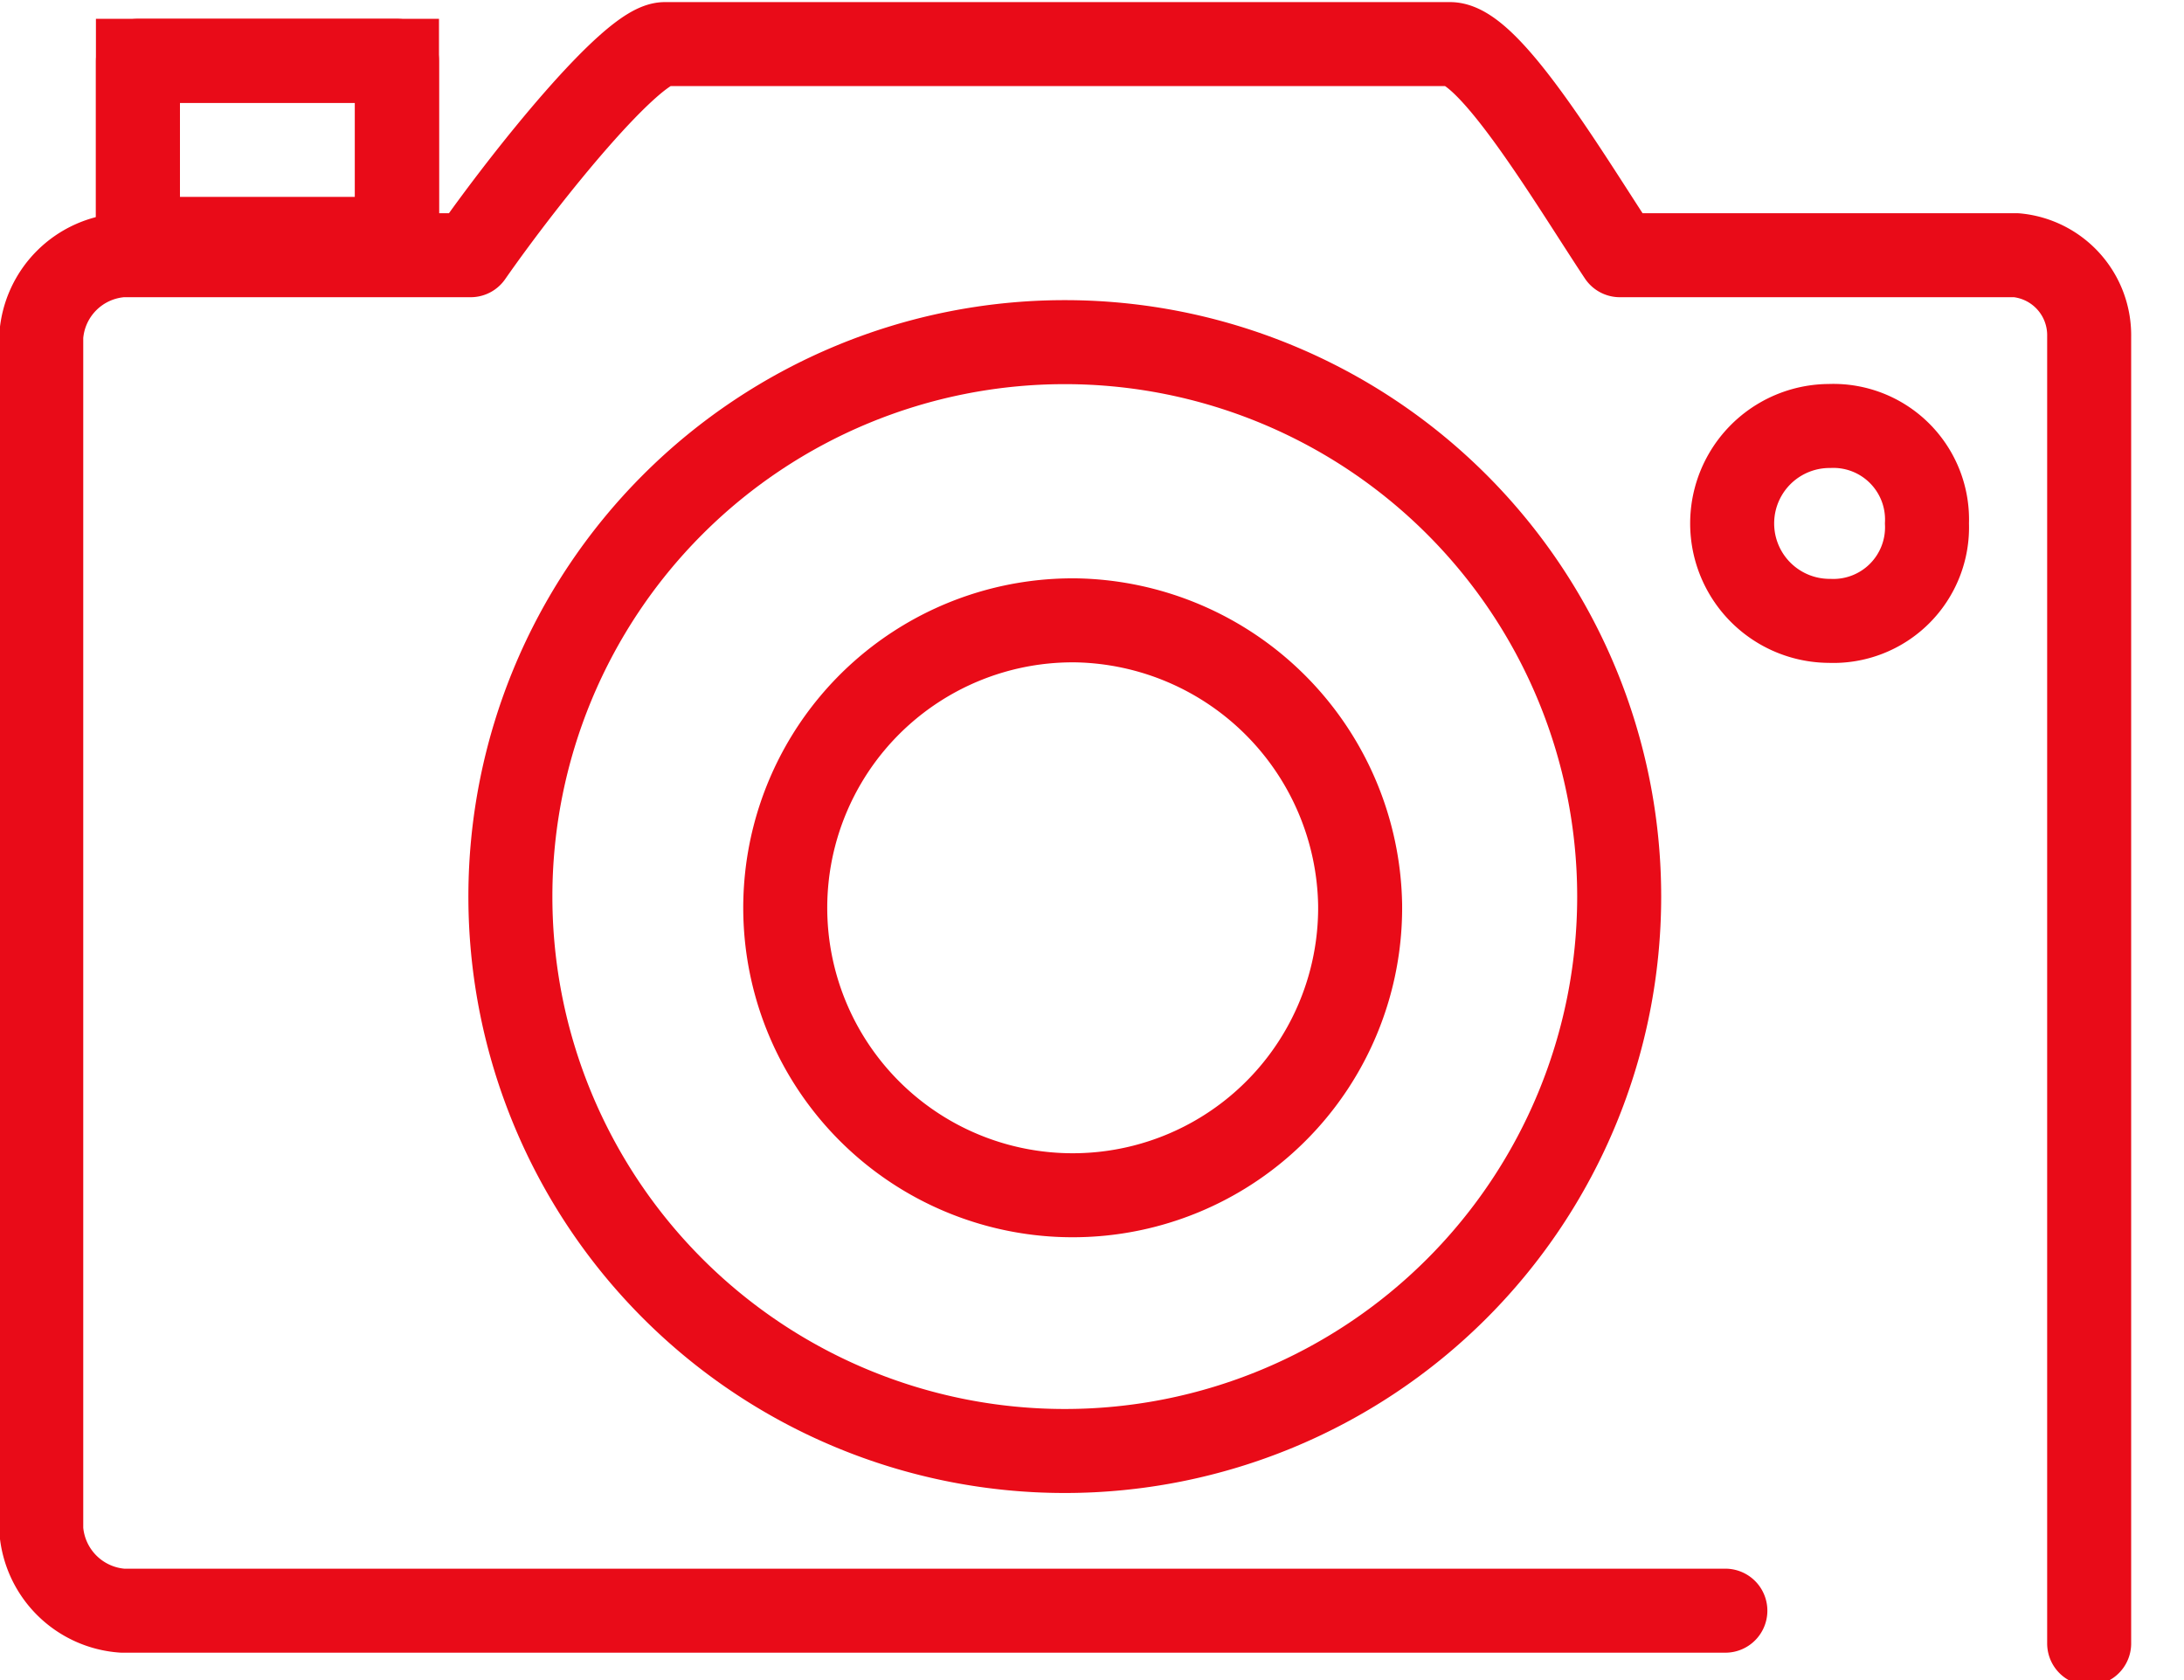 <svg xmlns="http://www.w3.org/2000/svg" xmlns:xlink="http://www.w3.org/1999/xlink" width="26" height="20" viewBox="0 0 26 20">
  <defs>
    <clipPath id="clip-path">
      <rect id="Rectángulo_28" data-name="Rectángulo 28" width="26" height="20" transform="translate(0 0)" fill="none" stroke="#e90b18" stroke-linecap="round" stroke-width="1"/>
    </clipPath>
  </defs>
  <g id="iconFotografiaRojo" transform="translate(-630 -655)">
    <g id="Grupo_6" data-name="Grupo 6" transform="translate(630 655)" clip-path="url(#clip-path)">
      <path id="Trazado_105" data-name="Trazado 105" d="M288.468,646.541a1.115,1.115,0,0,1-1.159,1.16,1.16,1.16,0,0,1,0-2.32A1.115,1.115,0,0,1,288.468,646.541Z" transform="translate(-265.528 -640.31)" fill="none" stroke="#e90b18" stroke-linecap="round" stroke-width="1"/>
      <path id="Trazado_106" data-name="Trazado 106" d="M272.437,650.16a6.6,6.6,0,1,1-13.2,0,6.6,6.6,0,0,1,13.2,0Z" transform="translate(-253.161 -639.487)" fill="none" stroke="#e90b18" stroke-linecap="round" stroke-linejoin="round" stroke-miterlimit="10" stroke-width="1"/>
      <path id="Trazado_107" data-name="Trazado 107" d="M254.121,639.462h-3.084V637.34h3.084Z" transform="translate(-249.395 -636.616)" fill="none" stroke="#e90b18" stroke-linecap="round" stroke-width="1"/>
      <path id="Trazado_108" data-name="Trazado 108" d="M254.121,639.462h-3.084V637.34h3.084Z" transform="translate(-249.395 -636.616)" fill="none" stroke="#e90b18" stroke-linecap="round" stroke-linejoin="round" stroke-miterlimit="10" stroke-width="1"/>
      <path id="Trazado_109" data-name="Trazado 109" d="M273.287,656.011V640.453a.956.956,0,0,0-.869-.968H267.7c-.579-.872-1.545-2.513-2.021-2.513h-9.349c-.386,0-1.635,1.545-2.311,2.513h-4.146a1.038,1.038,0,0,0-.966.968v14.2a1.043,1.043,0,0,0,.966.968h19.083" transform="translate(-248.416 -636.447)" fill="none" stroke="#e90b18" stroke-linecap="round" stroke-linejoin="round" stroke-miterlimit="10" stroke-width="1"/>
      <path id="Trazado_110" data-name="Trazado 110" d="M272.138,653.046a3.422,3.422,0,1,1-3.374-3.384A3.446,3.446,0,0,1,272.138,653.046Z" transform="translate(-255.946 -642.277)" fill="none" stroke="#e90b18" stroke-linecap="round" stroke-linejoin="round" stroke-miterlimit="10" stroke-width="1"/>
    </g>
  </g>
</svg>
